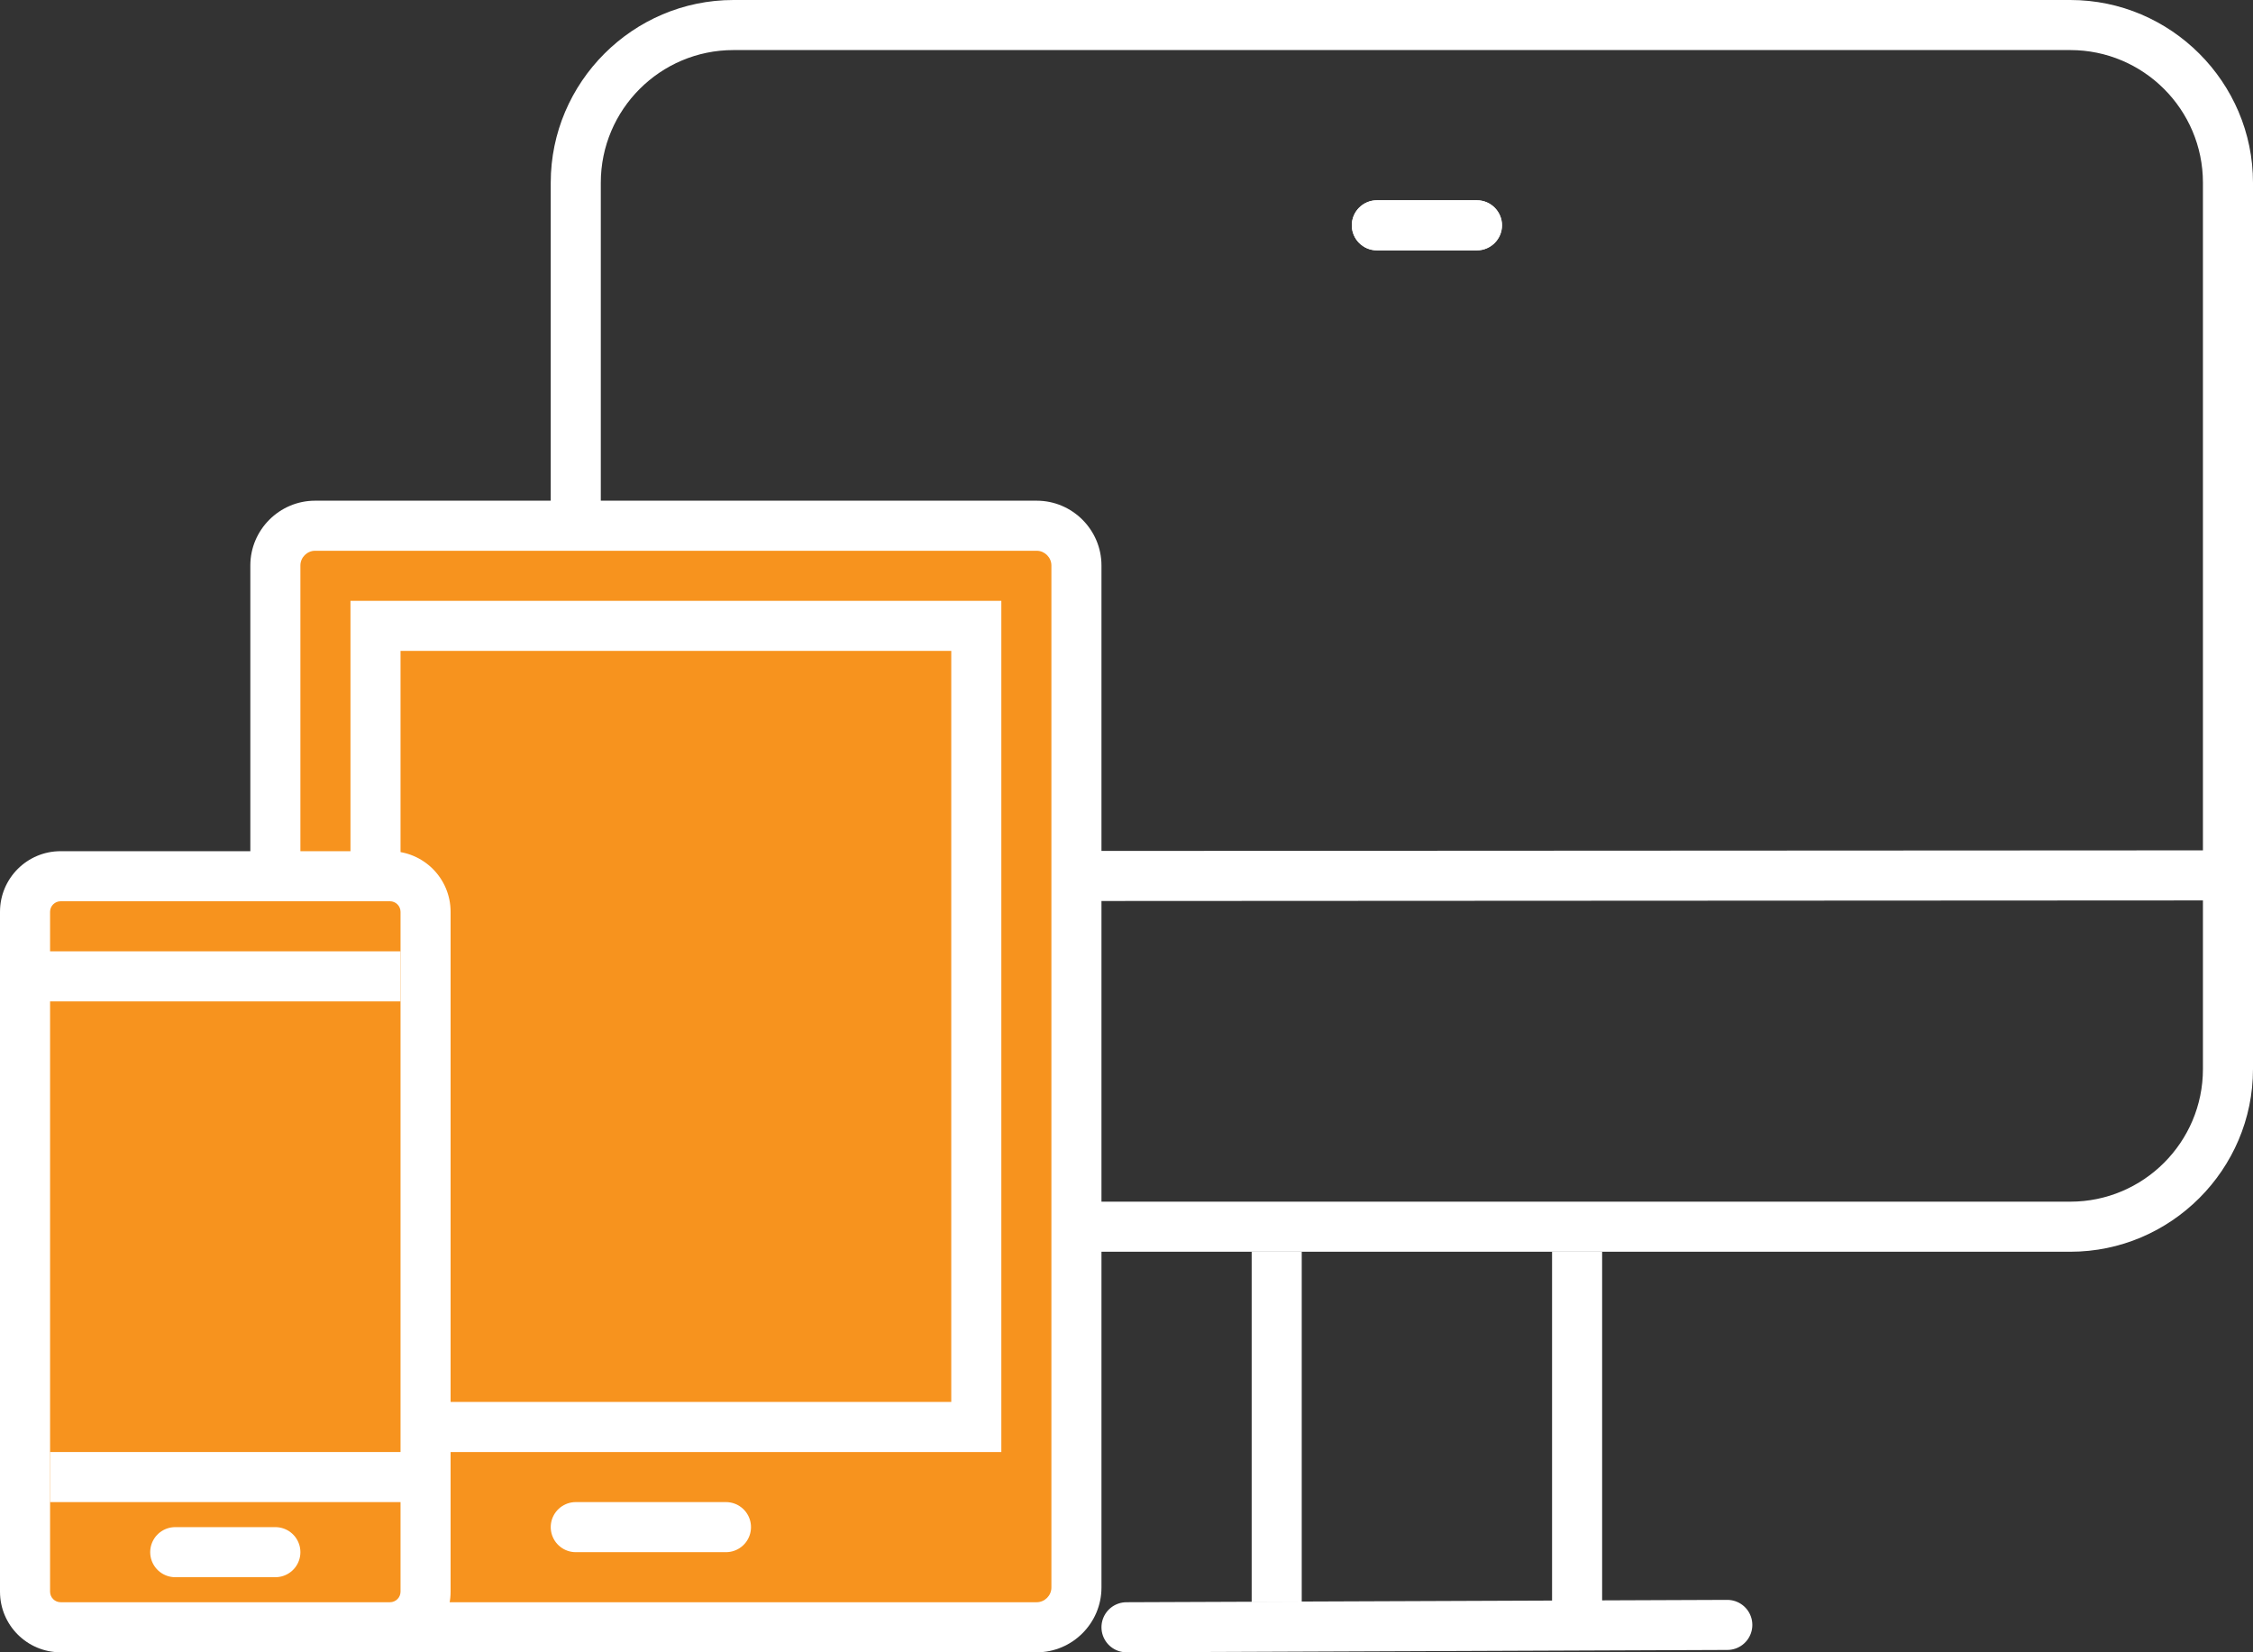 <!-- Generator: Adobe Illustrator 24.1.0, SVG Export Plug-In  -->
<svg version="1.1" xmlns="http://www.w3.org/2000/svg" xmlns:xlink="http://www.w3.org/1999/xlink" x="0px" y="0px" width="45px"
	 height="33px" viewBox="0 0 45 33" style="enable-background:new 0 0 45 33;" xml:space="preserve">
<rect x="0" y="0" width="45" height="33" fill="#333333" stroke="none"/>
<style type="text/css">
	.st0{fill:#FFFFFF;}
	.st1{fill:none;stroke:#FFFFFF;stroke-miterlimit:10;}
	.st2{fill:none;stroke:#FFFFFF;stroke-linecap:round;stroke-miterlimit:10;}
	.st3{fill:#F7931E;}
	.st4{fill:#FED915;}
	.st5{fill:#F7931E;stroke:#FFFFFF;stroke-linecap:round;stroke-miterlimit:10;}
	.st6{fill:#F7931E;stroke:#FFFFFF;stroke-miterlimit:10;}
	.st7{fill-rule:evenodd;clip-rule:evenodd;fill:#F7931E;}
</style>
<defs>
</defs>
<g>
	<g>
		<g>
			<path class="st0" d="M41.351,1C42.812,1,44,2.188,44,3.649v17.702C44,22.812,42.812,24,41.351,24H14.649
				C13.188,24,12,22.812,12,21.351V3.649C12,2.188,13.188,1,14.649,1H41.351 M41.351,0H14.649C12.642,0,11,1.642,11,3.649v17.702
				C11,23.358,12.642,25,14.649,25h26.702C43.358,25,45,23.358,45,21.351V3.649C45,1.642,43.358,0,41.351,0L41.351,0z"/>
		</g>
		<g>
			<path class="st0" d="M29.5,4h-2C27.225,4,27,4.225,27,4.5v0C27,4.775,27.225,5,27.5,5h2C29.775,5,30,4.775,30,4.5v0
				C30,4.225,29.775,4,29.5,4z"/>
			<path class="st0" d="M29.5,4h-2C27.225,4,27,4.225,27,4.5S27.225,5,27.5,5h2C29.775,5,30,4.775,30,4.5S29.775,4,29.5,4L29.5,4z"
				/>
		</g>
		<g>
			<line class="st1" x1="12" y1="17.5" x2="45" y2="17.483"/>
		</g>
		<line class="st1" x1="25.5" y1="25" x2="25.5" y2="32"/>
		<line class="st1" x1="31.5" y1="25" x2="31.5" y2="32"/>
		<line class="st2" x1="22.5" y1="32.5" x2="34.5" y2="32.453"/>
	</g>
	<g>
		<g>
			<g>
				<path class="st3" d="M6.293,32.5c-0.437,0-0.793-0.355-0.793-0.793V11.293c0-0.437,0.356-0.793,0.793-0.793h14.414
					c0.437,0,0.793,0.356,0.793,0.793v20.414c0,0.438-0.356,0.793-0.793,0.793H6.293z"/>
				<path class="st0" d="M20.707,11C20.866,11,21,11.134,21,11.293v20.414C21,31.866,20.866,32,20.707,32H6.293
					C6.134,32,6,31.866,6,31.707V11.293C6,11.134,6.134,11,6.293,11H20.707 M20.707,10H6.293C5.582,10,5,10.582,5,11.293v20.414
					C5,32.418,5.582,33,6.293,33h14.414C21.418,33,22,32.418,22,31.707V11.293C22,10.582,21.418,10,20.707,10L20.707,10z"/>
			</g>
		</g>
		<g>
			<rect x="7.5" y="12.5" class="st3" width="12" height="16"/>
			<path class="st0" d="M19,13v15H8V13H19 M20,12H7v17h13V12L20,12z"/>
		</g>
		<g>
			<line class="st2" x1="11.5" y1="30.5" x2="14.5" y2="30.5"/>
			<line class="st4" x1="11.5" y1="30.5" x2="14.5" y2="30.5"/>
		</g>
	</g>
	<g>
		<g>
			<path class="st3" d="M1.211,32.5c-0.392,0-0.711-0.319-0.711-0.711V18.211c0-0.392,0.319-0.711,0.711-0.711h6.578
				c0.392,0,0.711,0.319,0.711,0.711v13.578c0,0.392-0.319,0.711-0.711,0.711H1.211z"/>
			<path class="st0" d="M7.789,18C7.905,18,8,18.095,8,18.211v13.578C8,31.905,7.905,32,7.789,32H1.211C1.095,32,1,31.905,1,31.789
				V18.211C1,18.095,1.095,18,1.211,18H7.789 M7.789,17H1.211C0.542,17,0,17.542,0,18.211v13.578C0,32.458,0.542,33,1.211,33h6.578
				C8.458,33,9,32.458,9,31.789V18.211C9,17.542,8.458,17,7.789,17L7.789,17z"/>
		</g>
		<line class="st5" x1="3.5" y1="31" x2="5.5" y2="31"/>
		<line class="st6" x1="1" y1="29.5" x2="9" y2="29.5"/>
		<g>
			<line class="st1" x1="0" y1="19.5" x2="8" y2="19.5"/>
			<line class="st7" x1="0" y1="19.5" x2="8" y2="19.5"/>
		</g>
	</g>
</g>
</svg>